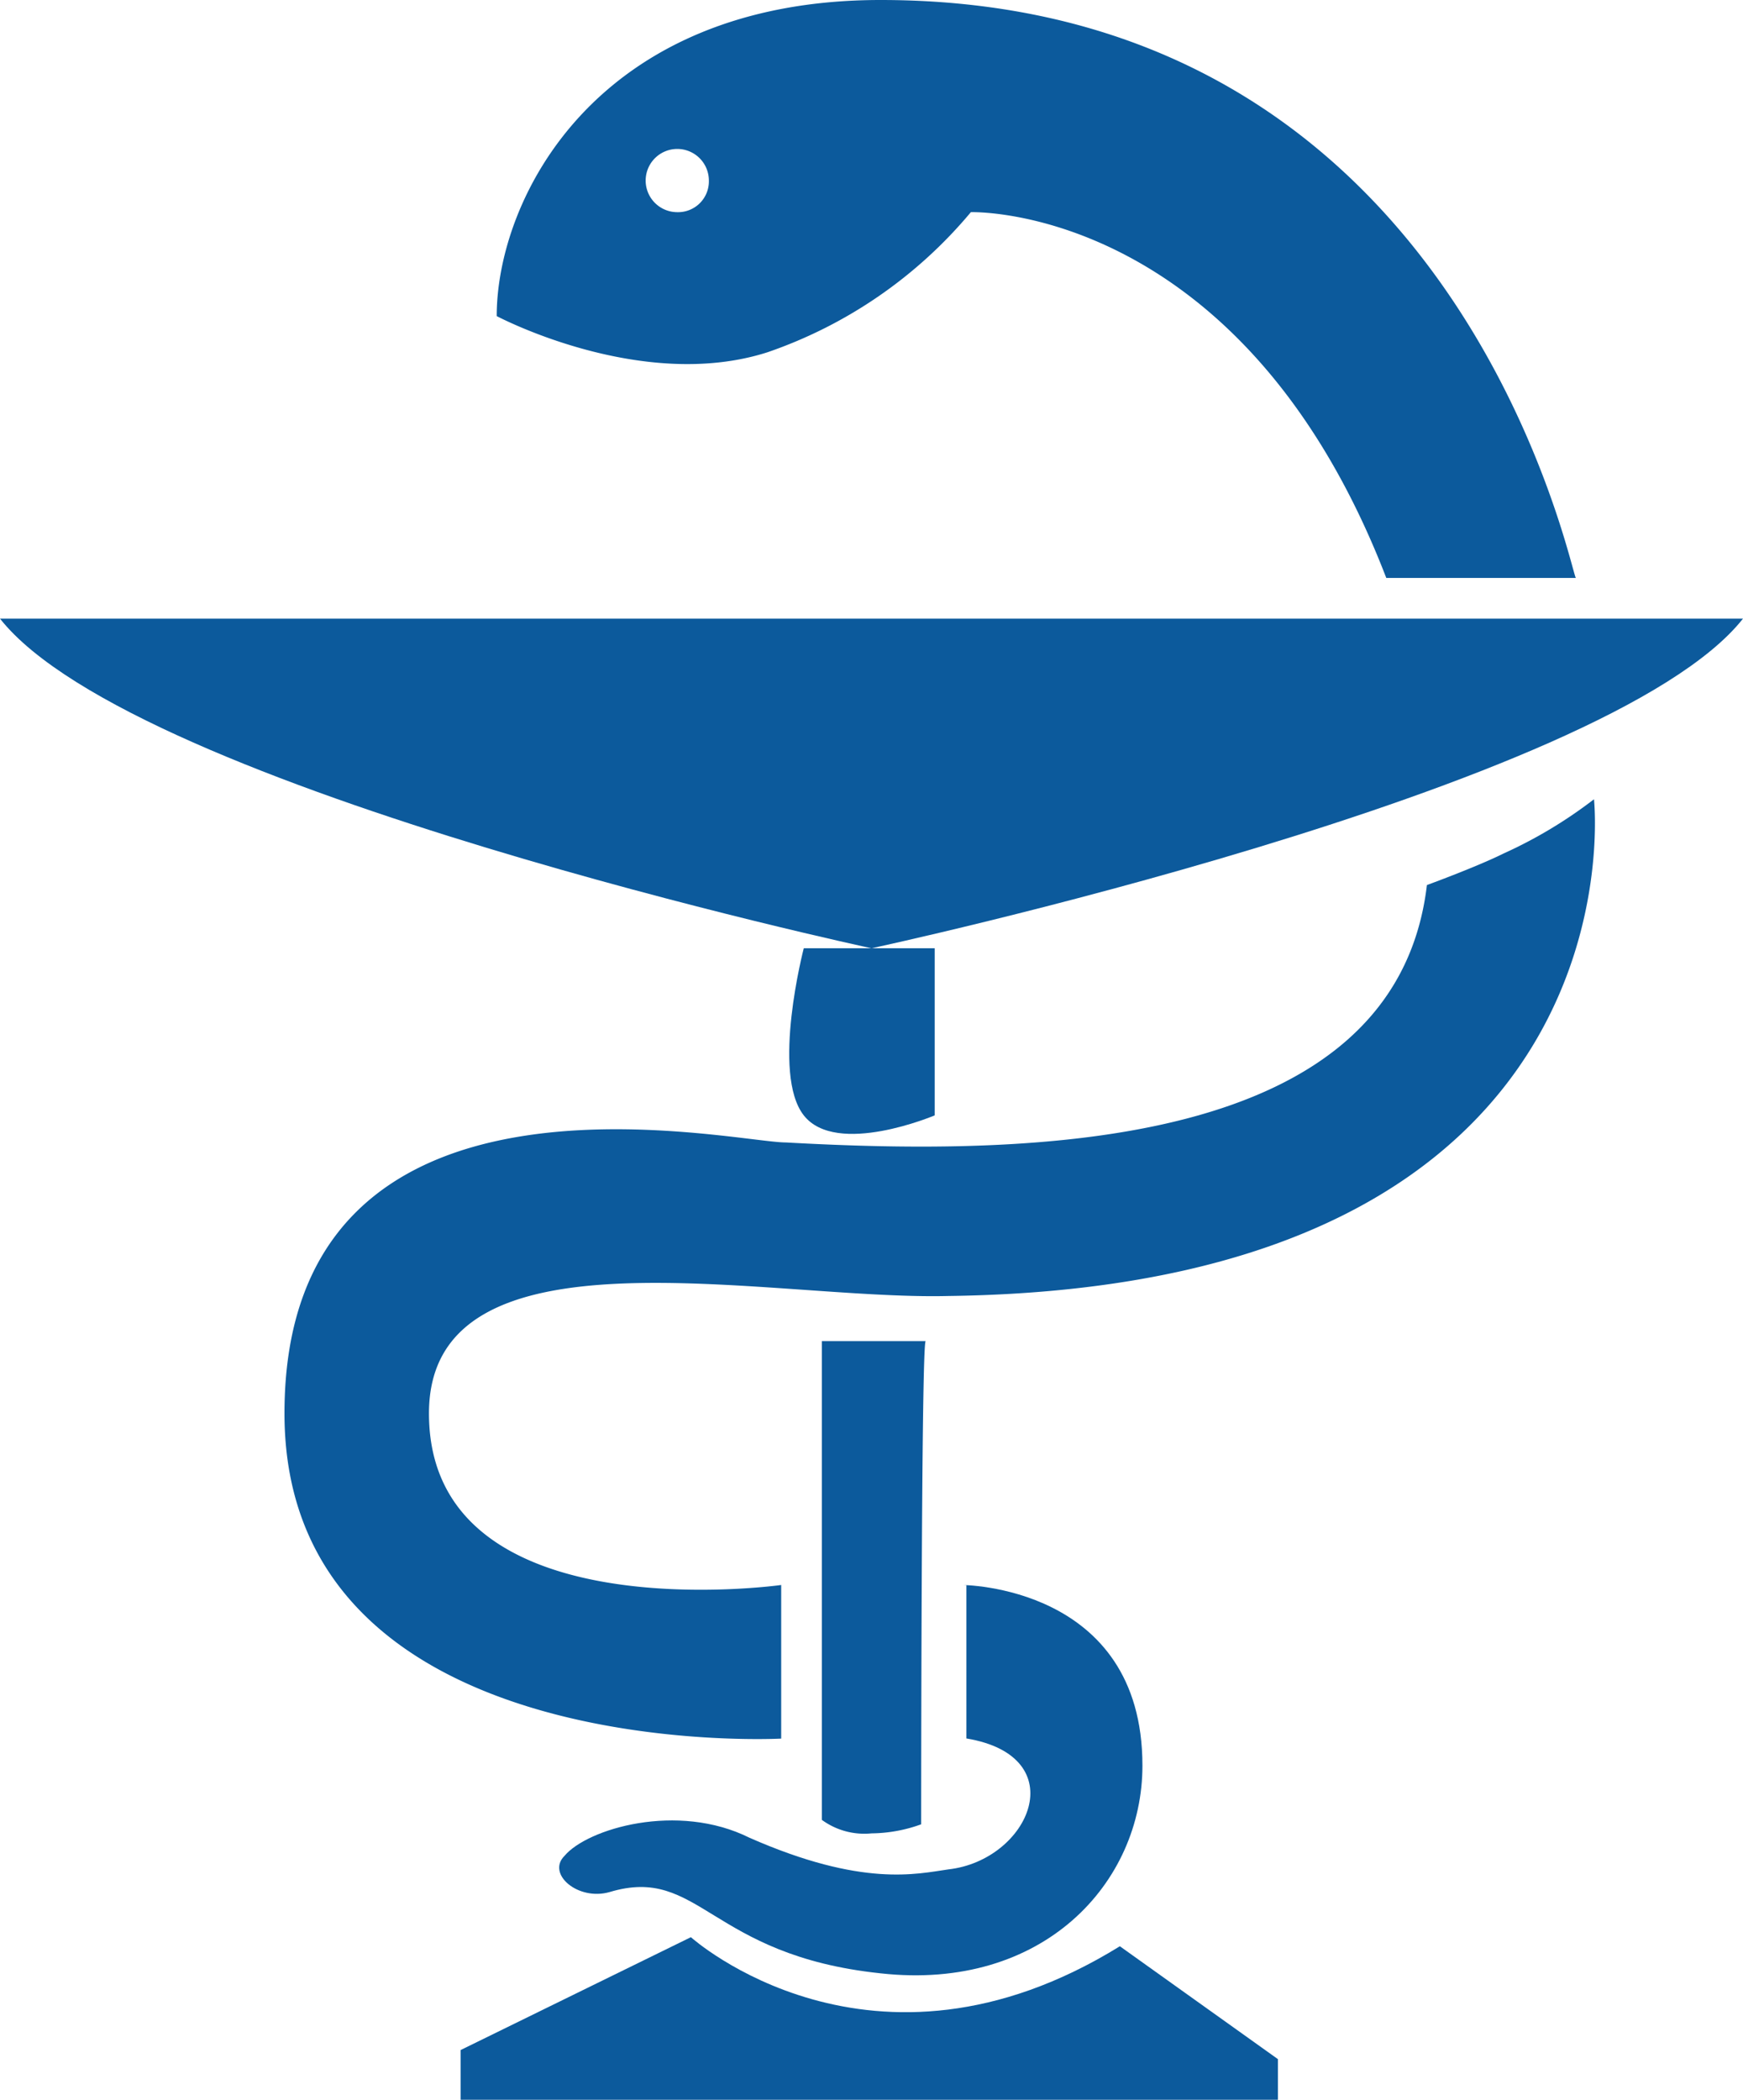<svg id="Group_3511" data-name="Group 3511" xmlns="http://www.w3.org/2000/svg" width="96.12" height="115.792" viewBox="0 0 96.12 115.792">
  <path id="Path_1624" data-name="Path 1624" d="M0,13.7c7.47,9.463,48.06,18.178,48.06,18.178S88.649,23.163,96.12,13.7Z" transform="translate(0 20.415)" fill="#0c5a9c"/>
  <path id="Path_1667" data-name="Path 1667" d="M0,0H7.221V9.214s-5.416,2.3-7.221,0S0,0,0,0Z" transform="translate(44.325 52.293)" fill="#0c5a9c"/>
  <path id="Path_1625" data-name="Path 1625" d="M23.678,56.345a8.22,8.22,0,0,1-2.739.5A3.969,3.969,0,0,1,18.2,56.1V29.7h5.727C23.678,29.7,23.678,56.345,23.678,56.345Z" transform="translate(27.121 44.257)" fill="#0c5a9c"/>
  <path id="Path_1626" data-name="Path 1626" d="M34.587,35.1s9.961,0,9.961,9.961c0,6.474-5.478,12.451-14.443,11.455-9.463-1-9.961-5.976-14.941-4.482-1.743.5-3.486-1-2.49-1.992,1.245-1.494,6.225-2.988,10.21-1,6.225,2.739,9.214,1.992,10.957,1.743,4.482-.5,6.972-6.225,1-7.221V35.1Z" transform="translate(18.453 52.304)" fill="#0c5a9c"/>
  <path id="Path_1627" data-name="Path 1627" d="M33.692,61.029V69.5S6.3,70.989,6.3,51.566C6.3,30.9,30.952,36.625,33.941,36.625c13.447.747,33.617.5,35.36-14.194,0,0,2.739-1,4.233-1.743a25.137,25.137,0,0,0,4.98-2.988S81.5,44.594,42.905,45.092c-9.961.249-28.637-4.233-28.637,6.474,0,12.2,19.423,9.463,19.423,9.463" transform="translate(9.388 26.376)" fill="#0c5a9c"/>
  <path id="Path_1628" data-name="Path 1628" d="M22.9,42.9s9.961,8.965,23.656.5l8.716,6.225v2.241H10.2V49.125Z" transform="translate(15.2 63.927)" fill="#0c5a9c"/>
  <path id="Path_1629" data-name="Path 1629" d="M32.166,0C16.478,0,11,10.957,11,17.431c0,0,7.968,4.233,14.941,1.992A25.331,25.331,0,0,0,37.147,11.7s14.941-.5,22.909,20.17H70.515C70.266,31.874,64.289,0,32.166,0M20.961,11.7A1.743,1.743,0,1,1,22.7,9.961,1.7,1.7,0,0,1,20.961,11.7" transform="translate(16.392)" fill="#0c5a9c"/>
</svg>
